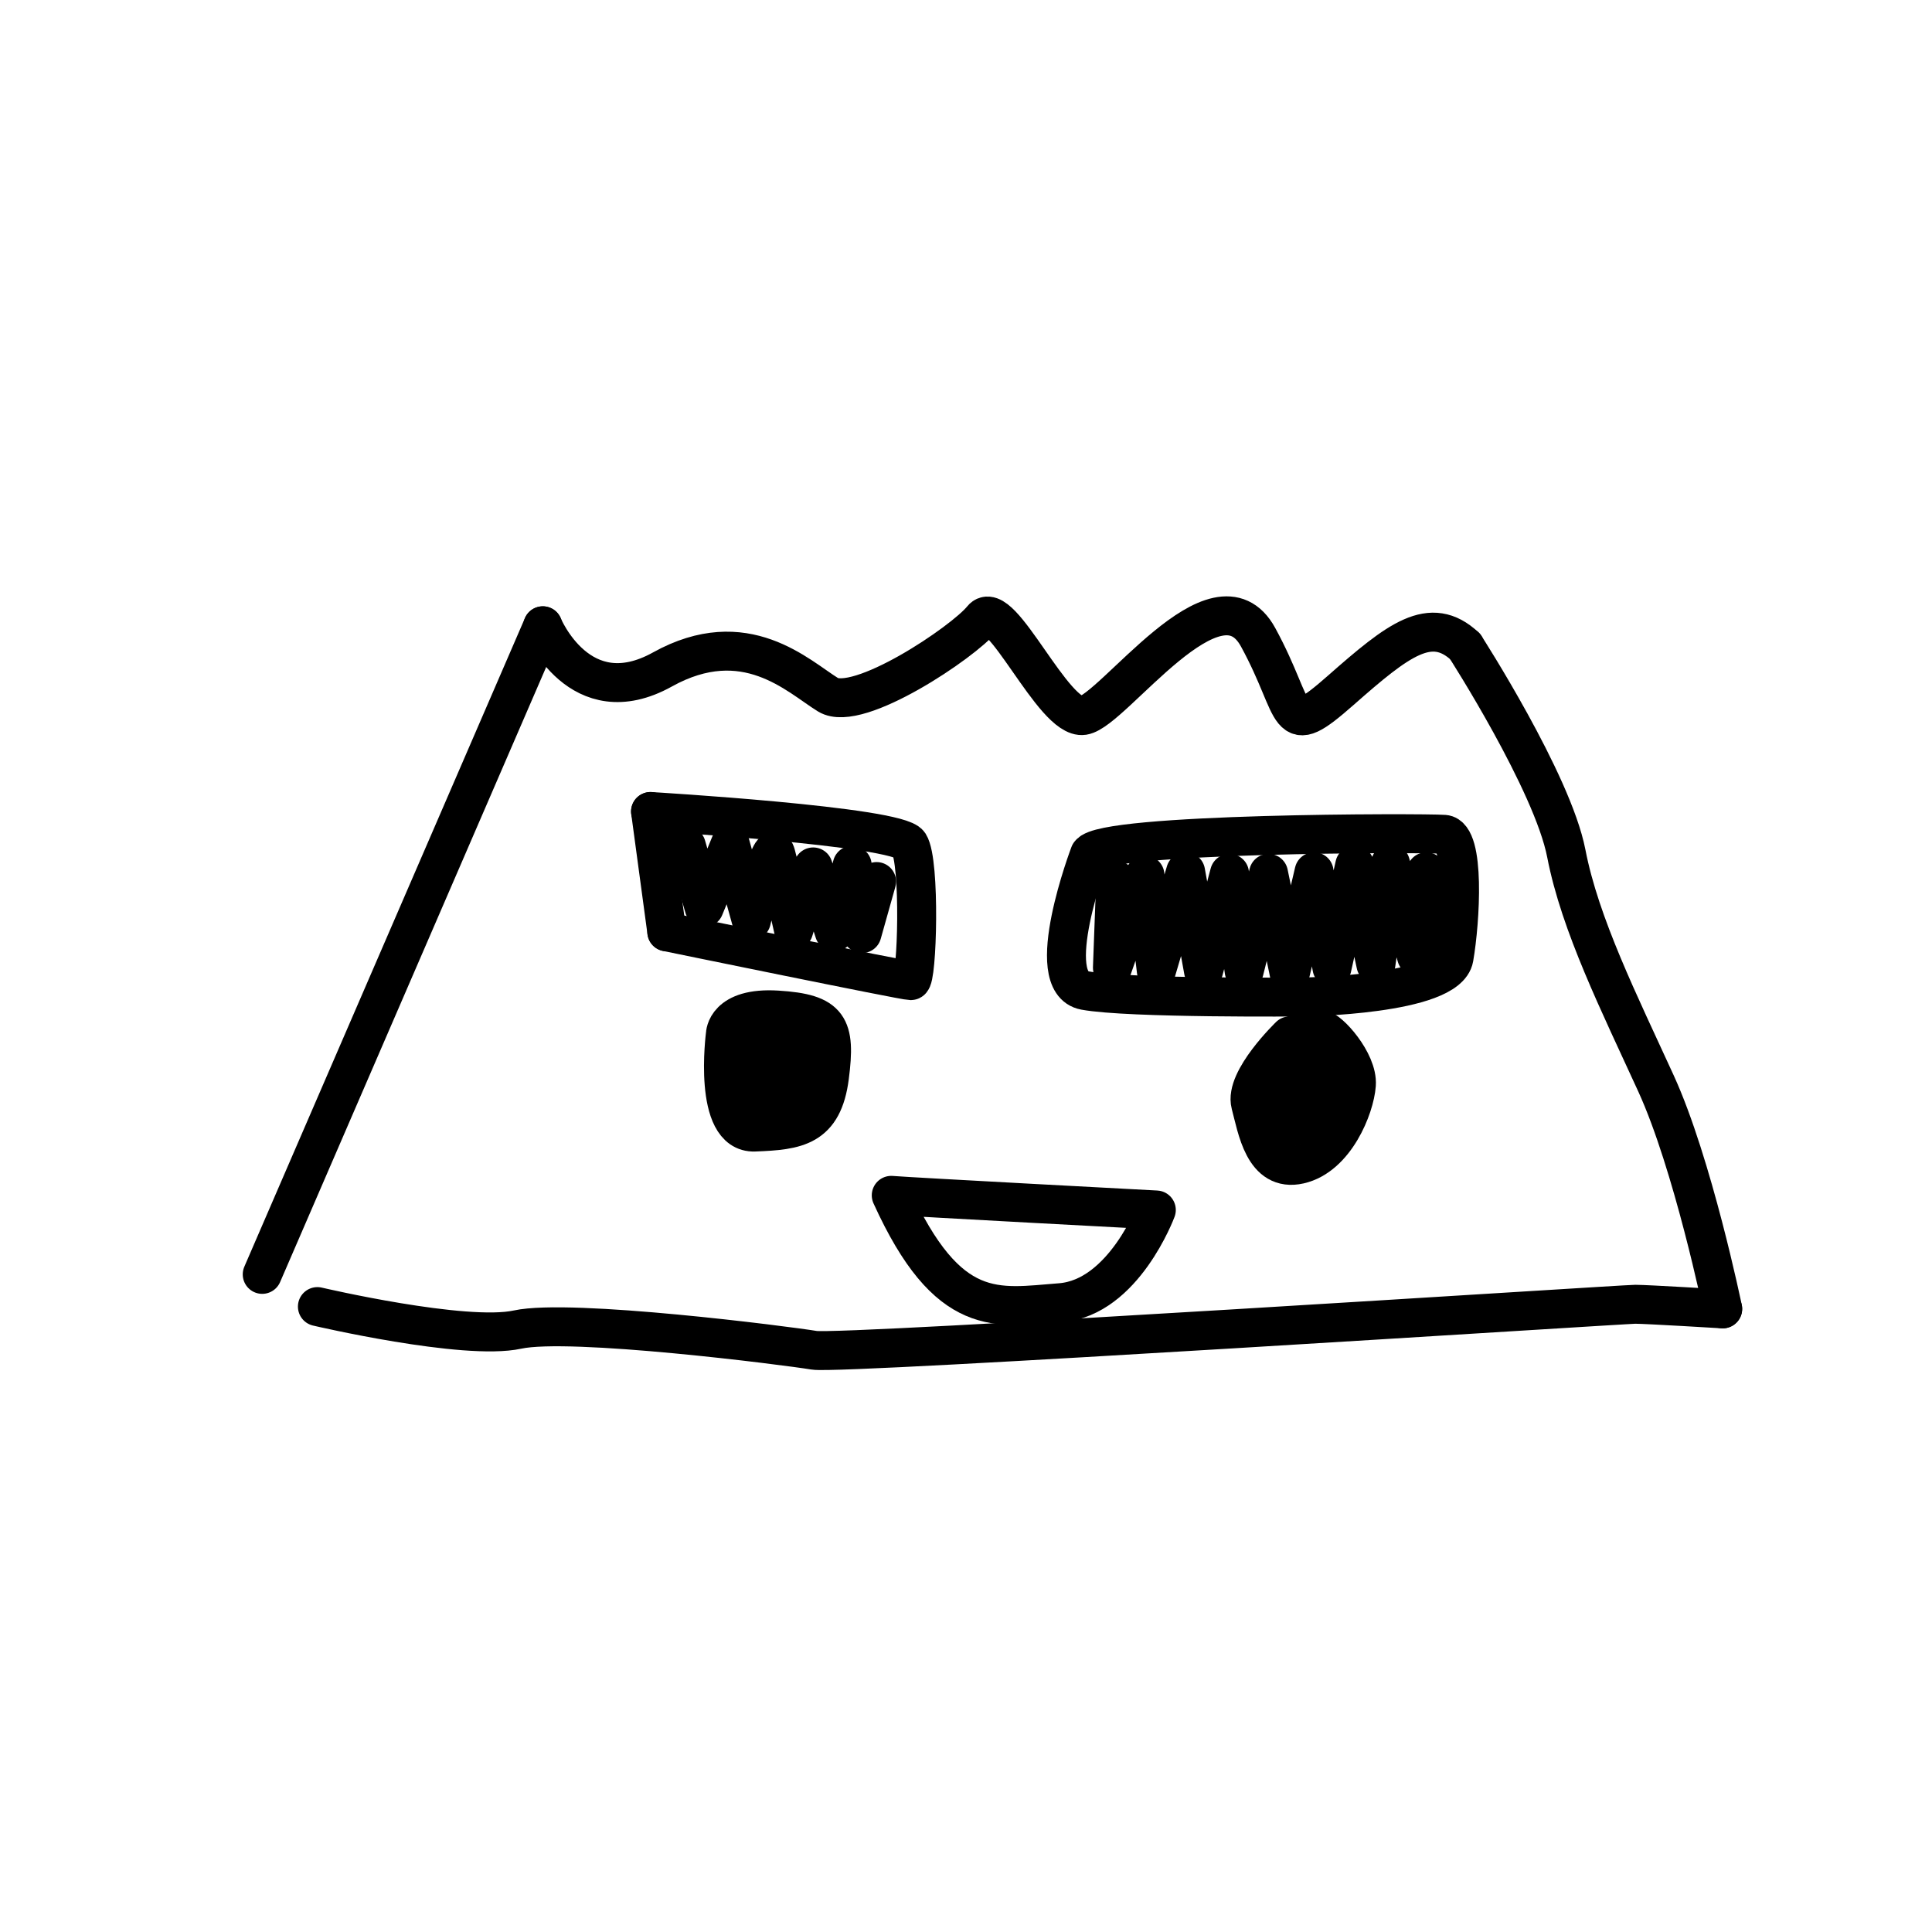<svg width="300" height="300" version="1.1" viewBox="0 0 79.375 79.375" xmlns="http://www.w3.org/2000/svg">
 <g transform="translate(0 -217.62)" fill="none" stroke="#000" stroke-linecap="round" stroke-linejoin="round" stroke-width="1.6">
  <path d="m22.301 243.33s1.512 3.685 4.914 1.795c3.402-1.89 5.575 0.283 6.804 1.039 1.228 0.756 5.575-2.173 6.331-3.118 0.756-0.945 2.929 4.158 4.158 3.969 1.228-0.189 5.481-6.331 7.181-3.213 1.701 3.118 1.039 4.252 3.402 2.173 2.362-2.079 3.685-3.118 5.103-1.795"/>
  <path d="m22.301 243.33-11.528 26.647"/>
  <path d="m60.193 244.18s3.591 5.575 4.158 8.505c0.567 2.929 2.173 6.142 3.685 9.449 1.512 3.307 2.74 9.26 2.74 9.26"/>
  <path d="m13.04 271.3s6.048 1.417 8.221 0.945c2.173-0.472 11.056 0.661 12.19 0.85 1.134 0.189 33.262-1.89 33.734-1.89 0.472 0 3.591 0.189 3.591 0.189"/>
  <path d="m26.727 250.96 0.668 4.944"/>
  <path d="m26.727 250.96s10.156 0.601 10.624 1.336c0.468 0.735 0.334 5.613 0.067 5.613-0.267 0-10.023-2.005-10.023-2.005"/>
  <path d="m28.197 252.37 0.735 2.539 1.069-2.606 0.869 3.14s0.802-3.474 1.002-2.74c0.2 0.735 0.735 3.14 0.735 3.14l0.802-2.606 0.869 2.673 0.735-2.74 0.401 2.806 0.601-2.138"/>
  <path d="m44.768 252.7s-2.005 5.279-0.2 5.613c1.804 0.334 8.954 0.267 8.954 0.267s5.947-0.067 6.214-1.604c0.267-1.537 0.468-5.011-0.401-5.078-0.869-0.067-14.032-0.067-14.566 0.802z"/>
  <path d="m45.837 253.77-0.134 3.608 1.336-3.809 0.468 3.942 1.203-4.076 0.735 4.076 1.069-4.009 0.601 4.009 1.002-4.009 0.869 4.21 1.002-4.276 0.735 3.942 0.935-4.21 0.869 4.076 0.601-4.143 1.069 3.809 0.401-3.474"/>
  <path d="m29.801 260.12s-0.535 4.076 1.203 4.009c1.737-0.067 2.806-0.2 3.074-2.272 0.267-2.071 0-2.606-2.138-2.74-2.138-0.134-2.138 1.002-2.138 1.002z"/>
  <path d="m31.07 260.58 0.267 2.606s1.27-0.334 1.27-0.668 0.2-2.138 0.2-2.138l-0.935-0.134-0.134 1.67 0.267 0.869 0.134-1.47"/>
  <path d="m52.986 260.18s-1.871 1.804-1.604 2.806c0.267 1.002 0.535 2.806 2.005 2.472 1.47-0.334 2.272-2.339 2.339-3.274 0.067-0.935-1.136-2.272-1.47-2.272-0.334 0-1.27 0.267-1.27 0.267z"/>
  <path d="m53.922 261.45-1.203 1.136 0.334 1.336s0.735-0.267 0.869-0.535c0.134-0.267 0.535-1.136 0.535-1.136l-0.735 0.334"/>
  <path d="m36.616 266.73c0.802 0.067 10.891 0.601 10.891 0.601s-1.336 3.608-3.942 3.809c-2.606 0.2-4.61 0.735-6.949-4.41z"/>
 </g>
</svg>
